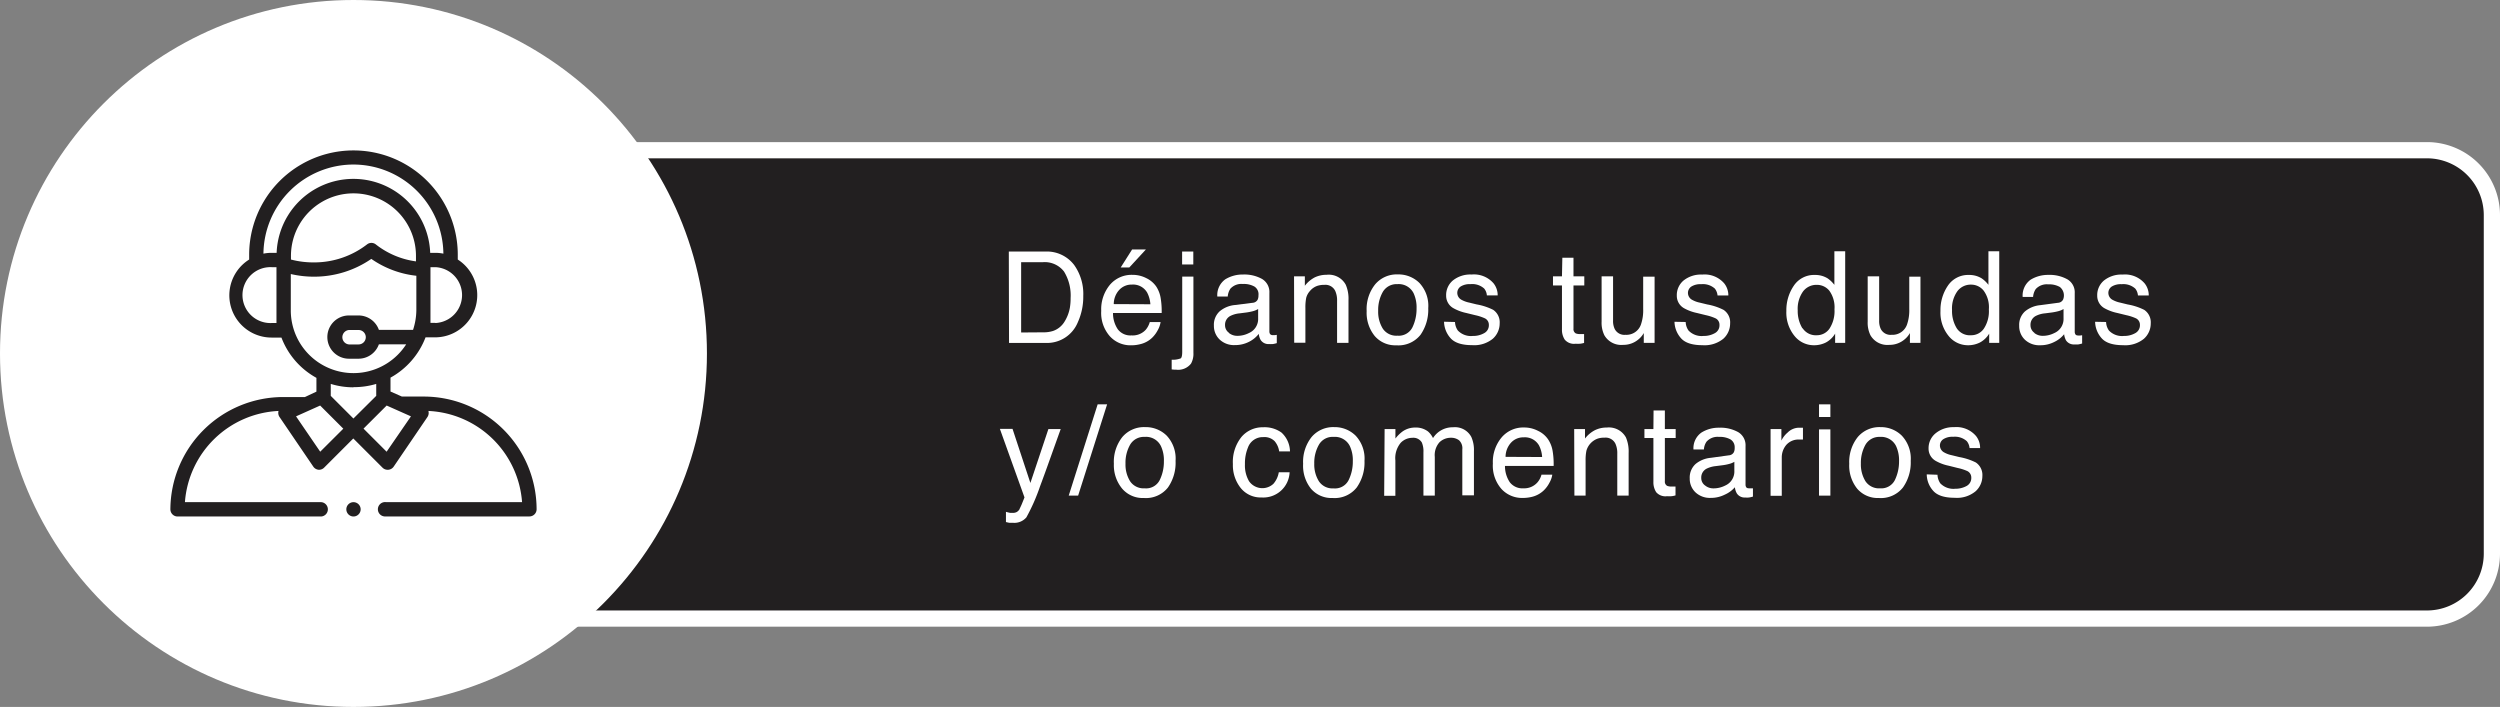 <svg id="Capa_1" data-name="Capa 1" xmlns="http://www.w3.org/2000/svg" viewBox="0 0 462.35 130.74"><rect x="0" y="0" width="462.35" height="130.74" fill="#808080" stroke="none"/><defs><style>.cls-1{fill:#221f20;}.cls-2{fill:#fff;}</style></defs><rect class="cls-1" x="52.05" y="27.78" width="408.81" height="86.62" rx="12"/><path class="cls-2" d="M453.85,116.9H69.05a13.51,13.51,0,0,1-13.5-13.5V40.78a13.51,13.51,0,0,1,13.5-13.5h384.8a13.51,13.51,0,0,1,13.5,13.5V103.4A13.51,13.51,0,0,1,453.85,116.9ZM69.05,30.28a10.51,10.51,0,0,0-10.5,10.5V103.4a10.51,10.51,0,0,0,10.5,10.5h384.8a10.51,10.51,0,0,0,10.5-10.5V40.78a10.51,10.51,0,0,0-10.5-10.5Z" transform="translate(-5 -1)"/><path class="cls-2" d="M191.57,47.52h6.75A6.34,6.34,0,0,1,203.65,50a9.21,9.21,0,0,1,1.69,5.72,11.45,11.45,0,0,1-1,4.86,6.15,6.15,0,0,1-6,3.84h-6.73Zm6.3,14.94a5.79,5.79,0,0,0,1.87-.25,4,4,0,0,0,2.13-1.72,7.32,7.32,0,0,0,1-2.62A10.54,10.54,0,0,0,203,56.1a8.44,8.44,0,0,0-1.22-4.88,4.5,4.5,0,0,0-3.93-1.73h-4v13Z" transform="translate(-5 -1)"/><path class="cls-2" d="M217,52.44A4.69,4.69,0,0,1,218.84,54a5.54,5.54,0,0,1,.82,2.17,14.57,14.57,0,0,1,.18,2.72h-9a5.32,5.32,0,0,0,.88,3,2.91,2.91,0,0,0,2.54,1.14A3.27,3.27,0,0,0,216.88,62a3.76,3.76,0,0,0,.76-1.44h2a4.29,4.29,0,0,1-.53,1.51,5.55,5.55,0,0,1-1,1.36,4.73,4.73,0,0,1-2.31,1.24,6.69,6.69,0,0,1-1.68.19,5.13,5.13,0,0,1-3.87-1.68,6.5,6.5,0,0,1-1.59-4.68,7.1,7.1,0,0,1,1.6-4.82,5.26,5.26,0,0,1,4.18-1.85A5.52,5.52,0,0,1,217,52.44Zm.75,4.83a5.4,5.4,0,0,0-.59-2.15,3,3,0,0,0-2.81-1.49,3.1,3.1,0,0,0-2.37,1,3.88,3.88,0,0,0-1,2.61Zm-.83-10.13-3.07,3.33h-1.59l2.11-3.33Z" transform="translate(-5 -1)"/><path class="cls-2" d="M221.69,67.53a4.19,4.19,0,0,0,1.67-.25c.19-.14.28-.56.28-1.26V52.16h2.07V66.24a3.72,3.72,0,0,1-.44,2,3,3,0,0,1-2.74,1.13h-.32l-.52-.05Zm4-17.62h-2.07V47.52h2.07Z" transform="translate(-5 -1)"/><path class="cls-2" d="M236.65,57a1.12,1.12,0,0,0,.95-.6,1.83,1.83,0,0,0,.14-.79A1.68,1.68,0,0,0,237,54a4,4,0,0,0-2.15-.48,2.74,2.74,0,0,0-2.3.87,3,3,0,0,0-.49,1.45h-1.93a3.6,3.6,0,0,1,1.47-3.18,6.12,6.12,0,0,1,3.29-.89,6.73,6.73,0,0,1,3.53.83,2.81,2.81,0,0,1,1.34,2.57v7.1a.88.88,0,0,0,.13.51.65.65,0,0,0,.56.2l.31,0,.37-.05v1.53a5.41,5.41,0,0,1-.74.17,6.21,6.21,0,0,1-.69,0,1.71,1.71,0,0,1-1.55-.75,2.79,2.79,0,0,1-.35-1.14A5.29,5.29,0,0,1,236,64.21a5.58,5.58,0,0,1-2.61.61,3.85,3.85,0,0,1-2.8-1,3.45,3.45,0,0,1-1.09-2.6,3.36,3.36,0,0,1,1.07-2.65,5.14,5.14,0,0,1,2.81-1.16Zm-4.36,5.59a2.46,2.46,0,0,0,1.55.52,4.69,4.69,0,0,0,2.12-.51,2.83,2.83,0,0,0,1.72-2.74V58.15a3.67,3.67,0,0,1-1,.41,10.49,10.49,0,0,1-1.17.23l-1.25.16a4.79,4.79,0,0,0-1.7.47,1.83,1.83,0,0,0-1,1.72A1.7,1.7,0,0,0,232.29,62.55Z" transform="translate(-5 -1)"/><path class="cls-2" d="M244.32,52.1h2v1.75a5.51,5.51,0,0,1,1.85-1.56,5,5,0,0,1,2.17-.47,3.57,3.57,0,0,1,3.54,1.83,6.45,6.45,0,0,1,.51,2.86v7.9h-2.11V56.65a4.26,4.26,0,0,0-.33-1.82,2,2,0,0,0-2-1.15,4.11,4.11,0,0,0-1.21.15,3.09,3.09,0,0,0-1.49,1,3,3,0,0,0-.68,1.25,8.87,8.87,0,0,0-.15,1.86v6.45h-2.07Z" transform="translate(-5 -1)"/><path class="cls-2" d="M267.51,53.33A6.19,6.19,0,0,1,269.14,58a8.12,8.12,0,0,1-1.43,4.92,5.21,5.21,0,0,1-4.47,1.94,5,5,0,0,1-4-1.72,6.8,6.8,0,0,1-1.49-4.61,7.32,7.32,0,0,1,1.57-4.94,5.21,5.21,0,0,1,4.2-1.84A5.51,5.51,0,0,1,267.51,53.33Zm-1.28,8.18a7.87,7.87,0,0,0,.75-3.46,6.26,6.26,0,0,0-.54-2.8,3.06,3.06,0,0,0-3-1.7A2.94,2.94,0,0,0,260.73,55a6.76,6.76,0,0,0-.85,3.49,5.9,5.9,0,0,0,.85,3.28,3,3,0,0,0,2.71,1.31A2.83,2.83,0,0,0,266.23,61.51Z" transform="translate(-5 -1)"/><path class="cls-2" d="M274.09,60.55a2.89,2.89,0,0,0,.53,1.58,3.35,3.35,0,0,0,2.77,1,4.06,4.06,0,0,0,2.06-.5,1.64,1.64,0,0,0,.9-1.54,1.32,1.32,0,0,0-.72-1.21,8.74,8.74,0,0,0-1.8-.59l-1.67-.41A8.42,8.42,0,0,1,273.8,58a2.62,2.62,0,0,1-1.35-2.33,3.51,3.51,0,0,1,1.27-2.82,5.15,5.15,0,0,1,3.44-1.08,4.79,4.79,0,0,1,4.06,1.63,3.54,3.54,0,0,1,.76,2.23h-2a2.24,2.24,0,0,0-.5-1.27,3.29,3.29,0,0,0-2.53-.81,3.15,3.15,0,0,0-1.82.44,1.41,1.41,0,0,0-.62,1.18,1.45,1.45,0,0,0,.81,1.29,5,5,0,0,0,1.39.5l1.39.34a11,11,0,0,1,3.05,1,2.78,2.78,0,0,1,1.2,2.5,3.8,3.8,0,0,1-1.26,2.84,5.44,5.44,0,0,1-3.85,1.19c-1.85,0-3.16-.41-3.94-1.25a4.72,4.72,0,0,1-1.24-3.08Z" transform="translate(-5 -1)"/><path class="cls-2" d="M293.94,48.66H296V52.1h2v1.69h-2v8a.88.88,0,0,0,.43.87,2,2,0,0,0,.81.12h.32l.4,0v1.64a4.41,4.41,0,0,1-.74.15,7.12,7.12,0,0,1-.83,0,2.24,2.24,0,0,1-2-.75,3.3,3.3,0,0,1-.52-1.92V53.79h-1.66V52.1h1.66Z" transform="translate(-5 -1)"/><path class="cls-2" d="M303.32,52.1v8.17a3.44,3.44,0,0,0,.29,1.54,2,2,0,0,0,2,1.11A2.84,2.84,0,0,0,308.48,61a8,8,0,0,0,.41-2.83v-6H311V64.41H309l0-1.82a4.08,4.08,0,0,1-1,1.19,4.3,4.3,0,0,1-2.82,1A3.61,3.61,0,0,1,301.71,63a5.25,5.25,0,0,1-.51-2.51V52.1Z" transform="translate(-5 -1)"/><path class="cls-2" d="M316.75,60.55a2.89,2.89,0,0,0,.53,1.58,3.34,3.34,0,0,0,2.77,1,4.06,4.06,0,0,0,2.06-.5,1.63,1.63,0,0,0,.89-1.54,1.31,1.31,0,0,0-.71-1.21,8.74,8.74,0,0,0-1.8-.59l-1.67-.41a8.29,8.29,0,0,1-2.36-.87,2.62,2.62,0,0,1-1.35-2.33,3.51,3.51,0,0,1,1.27-2.82,5.14,5.14,0,0,1,3.43-1.08,4.79,4.79,0,0,1,4.07,1.63,3.54,3.54,0,0,1,.76,2.23h-2a2.39,2.39,0,0,0-.5-1.27,3.29,3.29,0,0,0-2.53-.81,3.13,3.13,0,0,0-1.82.44,1.41,1.41,0,0,0-.62,1.18,1.45,1.45,0,0,0,.81,1.29,4.75,4.75,0,0,0,1.38.5l1.4.34a10.8,10.8,0,0,1,3,1,2.76,2.76,0,0,1,1.21,2.5,3.8,3.8,0,0,1-1.26,2.84,5.48,5.48,0,0,1-3.85,1.19c-1.85,0-3.17-.41-3.94-1.25a4.72,4.72,0,0,1-1.24-3.08Z" transform="translate(-5 -1)"/><path class="cls-2" d="M343,52.48a5.62,5.62,0,0,1,1.25,1.2V47.47h2V64.41h-1.86V62.7a4.44,4.44,0,0,1-1.71,1.64,4.85,4.85,0,0,1-2.26.51,4.58,4.58,0,0,1-3.55-1.73,6.8,6.8,0,0,1-1.5-4.61,8,8,0,0,1,1.37-4.66,4.49,4.49,0,0,1,3.91-2A4.33,4.33,0,0,1,343,52.48Zm-4.62,9.23A2.92,2.92,0,0,0,341,63a2.82,2.82,0,0,0,2.35-1.23,5.91,5.91,0,0,0,.92-3.55,5.24,5.24,0,0,0-.95-3.45A2.94,2.94,0,0,0,341,53.68a3.1,3.1,0,0,0-2.53,1.2,5.53,5.53,0,0,0-1,3.52A6.18,6.18,0,0,0,338.33,61.71Z" transform="translate(-5 -1)"/><path class="cls-2" d="M352.53,52.1v8.17a3.44,3.44,0,0,0,.29,1.54,2,2,0,0,0,2,1.11A2.85,2.85,0,0,0,357.69,61a8,8,0,0,0,.41-2.83v-6h2.07V64.41h-1.95l0-1.82a4.08,4.08,0,0,1-1,1.19,4.3,4.3,0,0,1-2.82,1A3.61,3.61,0,0,1,350.92,63a5.25,5.25,0,0,1-.51-2.51V52.1Z" transform="translate(-5 -1)"/><path class="cls-2" d="M371.49,52.48a5.41,5.41,0,0,1,1.25,1.2V47.47h2V64.41h-1.86V62.7a4.44,4.44,0,0,1-1.71,1.64,4.84,4.84,0,0,1-2.25.51,4.57,4.57,0,0,1-3.55-1.73,6.8,6.8,0,0,1-1.5-4.61,8,8,0,0,1,1.36-4.66,4.5,4.5,0,0,1,3.91-2A4.33,4.33,0,0,1,371.49,52.48Zm-4.61,9.23A2.9,2.9,0,0,0,369.55,63a2.82,2.82,0,0,0,2.35-1.23,5.84,5.84,0,0,0,.92-3.55,5.19,5.19,0,0,0-.95-3.45,2.94,2.94,0,0,0-2.34-1.13,3.07,3.07,0,0,0-2.52,1.2,5.47,5.47,0,0,0-1,3.52A6.09,6.09,0,0,0,366.88,61.71Z" transform="translate(-5 -1)"/><path class="cls-2" d="M385.6,57a1.12,1.12,0,0,0,.95-.6,2,2,0,0,0-.61-2.33,4,4,0,0,0-2.15-.48,2.76,2.76,0,0,0-2.3.87,3,3,0,0,0-.49,1.45h-1.93a3.6,3.6,0,0,1,1.47-3.18,6.12,6.12,0,0,1,3.29-.89,6.71,6.71,0,0,1,3.53.83,2.79,2.79,0,0,1,1.34,2.57v7.1a.88.88,0,0,0,.14.51c.08.13.27.2.55.2l.31,0,.37-.05v1.53a5.71,5.71,0,0,1-.73.17,6.21,6.21,0,0,1-.69,0,1.72,1.72,0,0,1-1.56-.75,3.13,3.13,0,0,1-.35-1.14,5.2,5.2,0,0,1-1.82,1.43,5.58,5.58,0,0,1-2.61.61,3.87,3.87,0,0,1-2.8-1,3.44,3.44,0,0,1-1.08-2.6,3.35,3.35,0,0,1,1.06-2.65,5.14,5.14,0,0,1,2.81-1.16Zm-4.36,5.59a2.48,2.48,0,0,0,1.55.52,4.69,4.69,0,0,0,2.12-.51,2.83,2.83,0,0,0,1.72-2.74V58.15a3.53,3.53,0,0,1-1,.41,10.49,10.49,0,0,1-1.17.23l-1.25.16a4.66,4.66,0,0,0-1.69.47,1.83,1.83,0,0,0-1,1.72A1.71,1.71,0,0,0,381.24,62.55Z" transform="translate(-5 -1)"/><path class="cls-2" d="M394.5,60.55a2.89,2.89,0,0,0,.53,1.58,3.35,3.35,0,0,0,2.77,1,4.06,4.06,0,0,0,2.06-.5,1.64,1.64,0,0,0,.9-1.54,1.32,1.32,0,0,0-.72-1.21,8.74,8.74,0,0,0-1.8-.59l-1.67-.41a8.42,8.42,0,0,1-2.36-.87,2.62,2.62,0,0,1-1.35-2.33,3.51,3.51,0,0,1,1.27-2.82,5.14,5.14,0,0,1,3.43-1.08,4.79,4.79,0,0,1,4.07,1.63,3.54,3.54,0,0,1,.76,2.23h-2a2.31,2.31,0,0,0-.5-1.27,3.29,3.29,0,0,0-2.53-.81,3.15,3.15,0,0,0-1.82.44,1.41,1.41,0,0,0-.62,1.18,1.45,1.45,0,0,0,.81,1.29,5,5,0,0,0,1.39.5l1.39.34a11,11,0,0,1,3.05,1,2.78,2.78,0,0,1,1.2,2.5,3.8,3.8,0,0,1-1.26,2.84,5.46,5.46,0,0,1-3.85,1.19c-1.85,0-3.17-.41-3.94-1.25a4.72,4.72,0,0,1-1.24-3.08Z" transform="translate(-5 -1)"/><path class="cls-2" d="M198.89,80.35h2.28c-.29.79-.93,2.59-1.94,5.41-.75,2.11-1.38,3.84-1.88,5.17a35.57,35.57,0,0,1-2.53,5.75,2.91,2.91,0,0,1-2.53,1,5.7,5.7,0,0,1-.67,0l-.58-.13V95.66c.36.1.62.16.78.19l.43,0a1.45,1.45,0,0,0,.84-.19,1.64,1.64,0,0,0,.45-.46c0-.06.18-.38.42-.94l.51-1.27-4.55-12.67h2.34l3.3,10Z" transform="translate(-5 -1)"/><path class="cls-2" d="M208,75.78h1.75l-5.36,16.88h-1.74Z" transform="translate(-5 -1)"/><path class="cls-2" d="M220.78,81.58a6.2,6.2,0,0,1,1.63,4.66A8,8,0,0,1,221,91.16a5.19,5.19,0,0,1-4.46,1.94,5,5,0,0,1-4-1.72A6.79,6.79,0,0,1,211,86.77a7.39,7.39,0,0,1,1.56-4.94,5.26,5.26,0,0,1,4.2-1.84A5.51,5.51,0,0,1,220.78,81.58Zm-1.29,8.18a7.74,7.74,0,0,0,.76-3.46,6.12,6.12,0,0,0-.55-2.8,3.05,3.05,0,0,0-3-1.7A2.93,2.93,0,0,0,214,83.25a6.71,6.71,0,0,0-.85,3.49A5.85,5.85,0,0,0,214,90a3,3,0,0,0,2.7,1.31A2.81,2.81,0,0,0,219.49,89.76Z" transform="translate(-5 -1)"/><path class="cls-2" d="M242,81a4.84,4.84,0,0,1,1.57,3.48h-2a3.73,3.73,0,0,0-.84-1.89,2.67,2.67,0,0,0-2.11-.75,2.9,2.9,0,0,0-2.82,1.92,7.65,7.65,0,0,0-.56,3.09A5.79,5.79,0,0,0,236,90a3,3,0,0,0,4.5.48,4.31,4.31,0,0,0,1-2.14h2A4.87,4.87,0,0,1,238.3,93a4.72,4.72,0,0,1-3.86-1.77,6.76,6.76,0,0,1-1.43-4.4,7.41,7.41,0,0,1,1.57-5,5.11,5.11,0,0,1,4-1.81A5.35,5.35,0,0,1,242,81Z" transform="translate(-5 -1)"/><path class="cls-2" d="M255.72,81.58a6.2,6.2,0,0,1,1.63,4.66,8,8,0,0,1-1.44,4.92,5.2,5.2,0,0,1-4.46,1.94,5,5,0,0,1-4-1.72A6.79,6.79,0,0,1,246,86.77a7.39,7.39,0,0,1,1.56-4.94,5.24,5.24,0,0,1,4.2-1.84A5.51,5.51,0,0,1,255.72,81.58Zm-1.29,8.18a7.74,7.74,0,0,0,.76-3.46,6.12,6.12,0,0,0-.55-2.8,3.07,3.07,0,0,0-3-1.7,2.9,2.9,0,0,0-2.72,1.45,6.71,6.71,0,0,0-.86,3.49,5.85,5.85,0,0,0,.86,3.27,3,3,0,0,0,2.7,1.31A2.81,2.81,0,0,0,254.43,89.76Z" transform="translate(-5 -1)"/><path class="cls-2" d="M261.07,80.35h2V82.1a6.52,6.52,0,0,1,1.34-1.32,4,4,0,0,1,2.32-.71,3.68,3.68,0,0,1,2.37.73,3.85,3.85,0,0,1,.92,1.22,4.28,4.28,0,0,1,3.71-2,3.42,3.42,0,0,1,3.38,1.8,5.88,5.88,0,0,1,.48,2.6v8.19h-2.15V84.11a2,2,0,0,0-.61-1.69,2.41,2.41,0,0,0-1.5-.46,3,3,0,0,0-2.1.82,3.56,3.56,0,0,0-.88,2.72v7.16h-2.1v-8a4.15,4.15,0,0,0-.3-1.83,1.82,1.82,0,0,0-1.76-.86,3,3,0,0,0-2.13.91,4.43,4.43,0,0,0-1,3.28v6.53h-2.07Z" transform="translate(-5 -1)"/><path class="cls-2" d="M289.46,80.69a4.59,4.59,0,0,1,1.86,1.59,5.46,5.46,0,0,1,.83,2.17,14.64,14.64,0,0,1,.18,2.72h-9a5.37,5.37,0,0,0,.88,3,2.94,2.94,0,0,0,2.55,1.14,3.25,3.25,0,0,0,2.56-1.08,3.57,3.57,0,0,0,.76-1.44h2a4.26,4.26,0,0,1-.54,1.51,5.29,5.29,0,0,1-1,1.36,4.77,4.77,0,0,1-2.32,1.25,7.06,7.06,0,0,1-1.67.18,5.16,5.16,0,0,1-3.88-1.67,6.54,6.54,0,0,1-1.58-4.69,7.07,7.07,0,0,1,1.6-4.81,5.24,5.24,0,0,1,4.18-1.86A5.52,5.52,0,0,1,289.46,80.69Zm.74,4.83a5.29,5.29,0,0,0-.58-2.15,3,3,0,0,0-2.81-1.49,3.07,3.07,0,0,0-2.37,1,3.9,3.9,0,0,0-1,2.61Z" transform="translate(-5 -1)"/><path class="cls-2" d="M296.13,80.35h2V82.1a5.55,5.55,0,0,1,1.85-1.55,4.91,4.91,0,0,1,2.18-.48,3.59,3.59,0,0,1,3.54,1.83,6.63,6.63,0,0,1,.5,2.87v7.89h-2.1V84.9a4.21,4.21,0,0,0-.33-1.81,2,2,0,0,0-2-1.15,4.06,4.06,0,0,0-1.21.15,3.34,3.34,0,0,0-2.17,2.27,8.7,8.7,0,0,0-.15,1.85v6.45h-2.07Z" transform="translate(-5 -1)"/><path class="cls-2" d="M310.81,76.91h2.09v3.44h2V82h-2v8a.87.87,0,0,0,.44.86,2,2,0,0,0,.81.12h.32l.4,0v1.64a4.41,4.41,0,0,1-.74.15,7.26,7.26,0,0,1-.83,0,2.26,2.26,0,0,1-2-.74,3.36,3.36,0,0,1-.52-1.93V82h-1.66V80.35h1.66Z" transform="translate(-5 -1)"/><path class="cls-2" d="M324.72,85.21a1.12,1.12,0,0,0,.95-.6,1.8,1.8,0,0,0,.14-.79,1.69,1.69,0,0,0-.75-1.54,4,4,0,0,0-2.15-.48,2.72,2.72,0,0,0-2.3.88,2.83,2.83,0,0,0-.49,1.44h-1.93A3.54,3.54,0,0,1,319.66,81a6,6,0,0,1,3.29-.9,6.73,6.73,0,0,1,3.53.83,2.81,2.81,0,0,1,1.34,2.57v7.1a.86.86,0,0,0,.13.51c.09.14.28.2.56.2l.31,0,.37,0v1.53a5.41,5.41,0,0,1-.74.17,4.25,4.25,0,0,1-.69,0,1.71,1.71,0,0,1-1.55-.76,2.94,2.94,0,0,1-.36-1.14A5.29,5.29,0,0,1,324,92.47a5.7,5.7,0,0,1-2.61.61,3.89,3.89,0,0,1-2.8-1,3.44,3.44,0,0,1-1.09-2.6,3.38,3.38,0,0,1,1.07-2.66,5.1,5.1,0,0,1,2.81-1.15Zm-4.36,5.59a2.4,2.4,0,0,0,1.55.52,4.73,4.73,0,0,0,2.12-.51,2.83,2.83,0,0,0,1.72-2.74V86.41a3.68,3.68,0,0,1-1,.4,8.46,8.46,0,0,1-1.18.23l-1.25.16a5,5,0,0,0-1.69.47,1.83,1.83,0,0,0-1,1.72A1.68,1.68,0,0,0,320.36,90.8Z" transform="translate(-5 -1)"/><path class="cls-2" d="M332.45,80.35h2v2.13A4.59,4.59,0,0,1,335.6,81a3,3,0,0,1,2.17-.9l.19,0,.48,0v2.19a2.54,2.54,0,0,0-.34,0h-.34a3,3,0,0,0-2.41,1,3.59,3.59,0,0,0-.83,2.32v7.08h-2.07Z" transform="translate(-5 -1)"/><path class="cls-2" d="M341.41,75.78h2.1v2.34h-2.1Zm0,4.63h2.1V92.66h-2.1Z" transform="translate(-5 -1)"/><path class="cls-2" d="M356.73,81.58a6.21,6.21,0,0,1,1.64,4.66,8,8,0,0,1-1.44,4.92,5.2,5.2,0,0,1-4.46,1.94,5,5,0,0,1-4-1.72A6.8,6.8,0,0,1,347,86.77a7.39,7.39,0,0,1,1.57-4.94,5.24,5.24,0,0,1,4.2-1.84A5.49,5.49,0,0,1,356.73,81.58Zm-1.28,8.18a7.88,7.88,0,0,0,.76-3.46,6.25,6.25,0,0,0-.55-2.8,3.08,3.08,0,0,0-3-1.7A2.93,2.93,0,0,0,350,83.25a6.81,6.81,0,0,0-.85,3.49A5.93,5.93,0,0,0,350,90a3,3,0,0,0,2.71,1.31A2.81,2.81,0,0,0,355.45,89.76Z" transform="translate(-5 -1)"/><path class="cls-2" d="M363.32,88.8a3,3,0,0,0,.52,1.59,3.38,3.38,0,0,0,2.77,1,4.23,4.23,0,0,0,2.07-.5,1.67,1.67,0,0,0,.89-1.55,1.33,1.33,0,0,0-.71-1.21,8.71,8.71,0,0,0-1.8-.58l-1.67-.42a8.17,8.17,0,0,1-2.36-.87,2.59,2.59,0,0,1-1.36-2.32A3.53,3.53,0,0,1,363,81.11,5.13,5.13,0,0,1,366.38,80a4.77,4.77,0,0,1,4.06,1.63,3.49,3.49,0,0,1,.76,2.23h-1.95a2.35,2.35,0,0,0-.51-1.27,3.29,3.29,0,0,0-2.53-.81,3.07,3.07,0,0,0-1.82.45,1.38,1.38,0,0,0-.62,1.18,1.46,1.46,0,0,0,.82,1.28,4.75,4.75,0,0,0,1.38.5l1.39.34a11.24,11.24,0,0,1,3.05,1,2.79,2.79,0,0,1,1.21,2.5,3.79,3.79,0,0,1-1.27,2.84,5.39,5.39,0,0,1-3.84,1.19c-1.86,0-3.17-.41-3.94-1.24a4.62,4.62,0,0,1-1.24-3.09Z" transform="translate(-5 -1)"/><circle class="cls-2" cx="65.37" cy="65.37" r="65.37"/><path class="cls-1" d="M83.39,74.34H79.33l-2.11-.93V70.84a14.35,14.35,0,0,0,6.48-7.45h1.81A7.81,7.81,0,0,0,89.66,49v-.89a19.29,19.29,0,1,0-38.58,0V49a7.81,7.81,0,0,0,4.16,14.43h1.81a14.28,14.28,0,0,0,6.47,7.45v2.55l-2.13,1h-4A20.87,20.87,0,0,0,36.51,95.19a1.33,1.33,0,0,0,1.32,1.33H64.42a1.33,1.33,0,0,0,0-2.65H39.2A18.23,18.23,0,0,1,56.51,77l0,0a1.36,1.36,0,0,0,.18,1.11l6.26,9.2a1.35,1.35,0,0,0,1,.57H64a1.33,1.33,0,0,0,.94-.39l5.4-5.4,5.4,5.4a1.33,1.33,0,0,0,.94.39h.12a1.35,1.35,0,0,0,1-.57l6.26-9.2A1.36,1.36,0,0,0,84.23,77a0,0,0,0,1,0,0,18.22,18.22,0,0,1,17.32,16.86H76.33a1.33,1.33,0,1,0,0,2.65h26.59a1.33,1.33,0,0,0,1.32-1.33A20.88,20.88,0,0,0,83.39,74.34Zm-1.45-25A15.32,15.32,0,0,1,74.5,46.2a1.31,1.31,0,0,0-1.62,0,16,16,0,0,1-9.83,3.33A16.34,16.34,0,0,1,58.81,49v-.68a11.56,11.56,0,0,1,23.12,0s0,1,0,1.09Zm3.57,11.37h-.9V50.41h.9a5.17,5.17,0,0,1,0,10.33ZM70.37,31.43A16.66,16.66,0,0,1,87,47.91a7.48,7.48,0,0,0-1.5-.15h-.94a14.21,14.21,0,0,0-28.4,0h-.93a7.51,7.51,0,0,0-1.51.15A16.66,16.66,0,0,1,70.37,31.43ZM56.13,60.74h-.89a5.17,5.17,0,1,1,0-10.33h.89V60.74Zm2.65-2.38V51.68a19,19,0,0,0,4.27.49,18.62,18.62,0,0,0,10.62-3.29A18,18,0,0,0,82,52v6.39A12,12,0,0,1,81.39,62H75.07a4,4,0,0,0-3.75-2.66H69.54a4,4,0,0,0,0,8h1.78a4,4,0,0,0,3.75-2.66h5.05a11.59,11.59,0,0,1-21.34-6.27Zm13.87,5a1.34,1.34,0,0,1-1.33,1.34H69.54a1.34,1.34,0,0,1,0-2.67h1.78A1.34,1.34,0,0,1,72.65,63.31ZM70.37,72.6A14.3,14.3,0,0,0,74.58,72v2.21L70.36,78.4l-4.19-4.19V72a14.23,14.23,0,0,0,4.2.63ZM64.22,84.54,59.75,78l4.46-2,4.28,4.28Zm12.28,0-4.27-4.27L76.51,76,81,78Z" transform="translate(-5 -1)"/><path class="cls-1" d="M70.37,93.87a1.33,1.33,0,0,0-1.32,1.32,1.33,1.33,0,0,0,1.32,1.33,1.33,1.33,0,0,0,1.33-1.33,1.33,1.33,0,0,0-1.33-1.32Z" transform="translate(-5 -1)"/></svg>